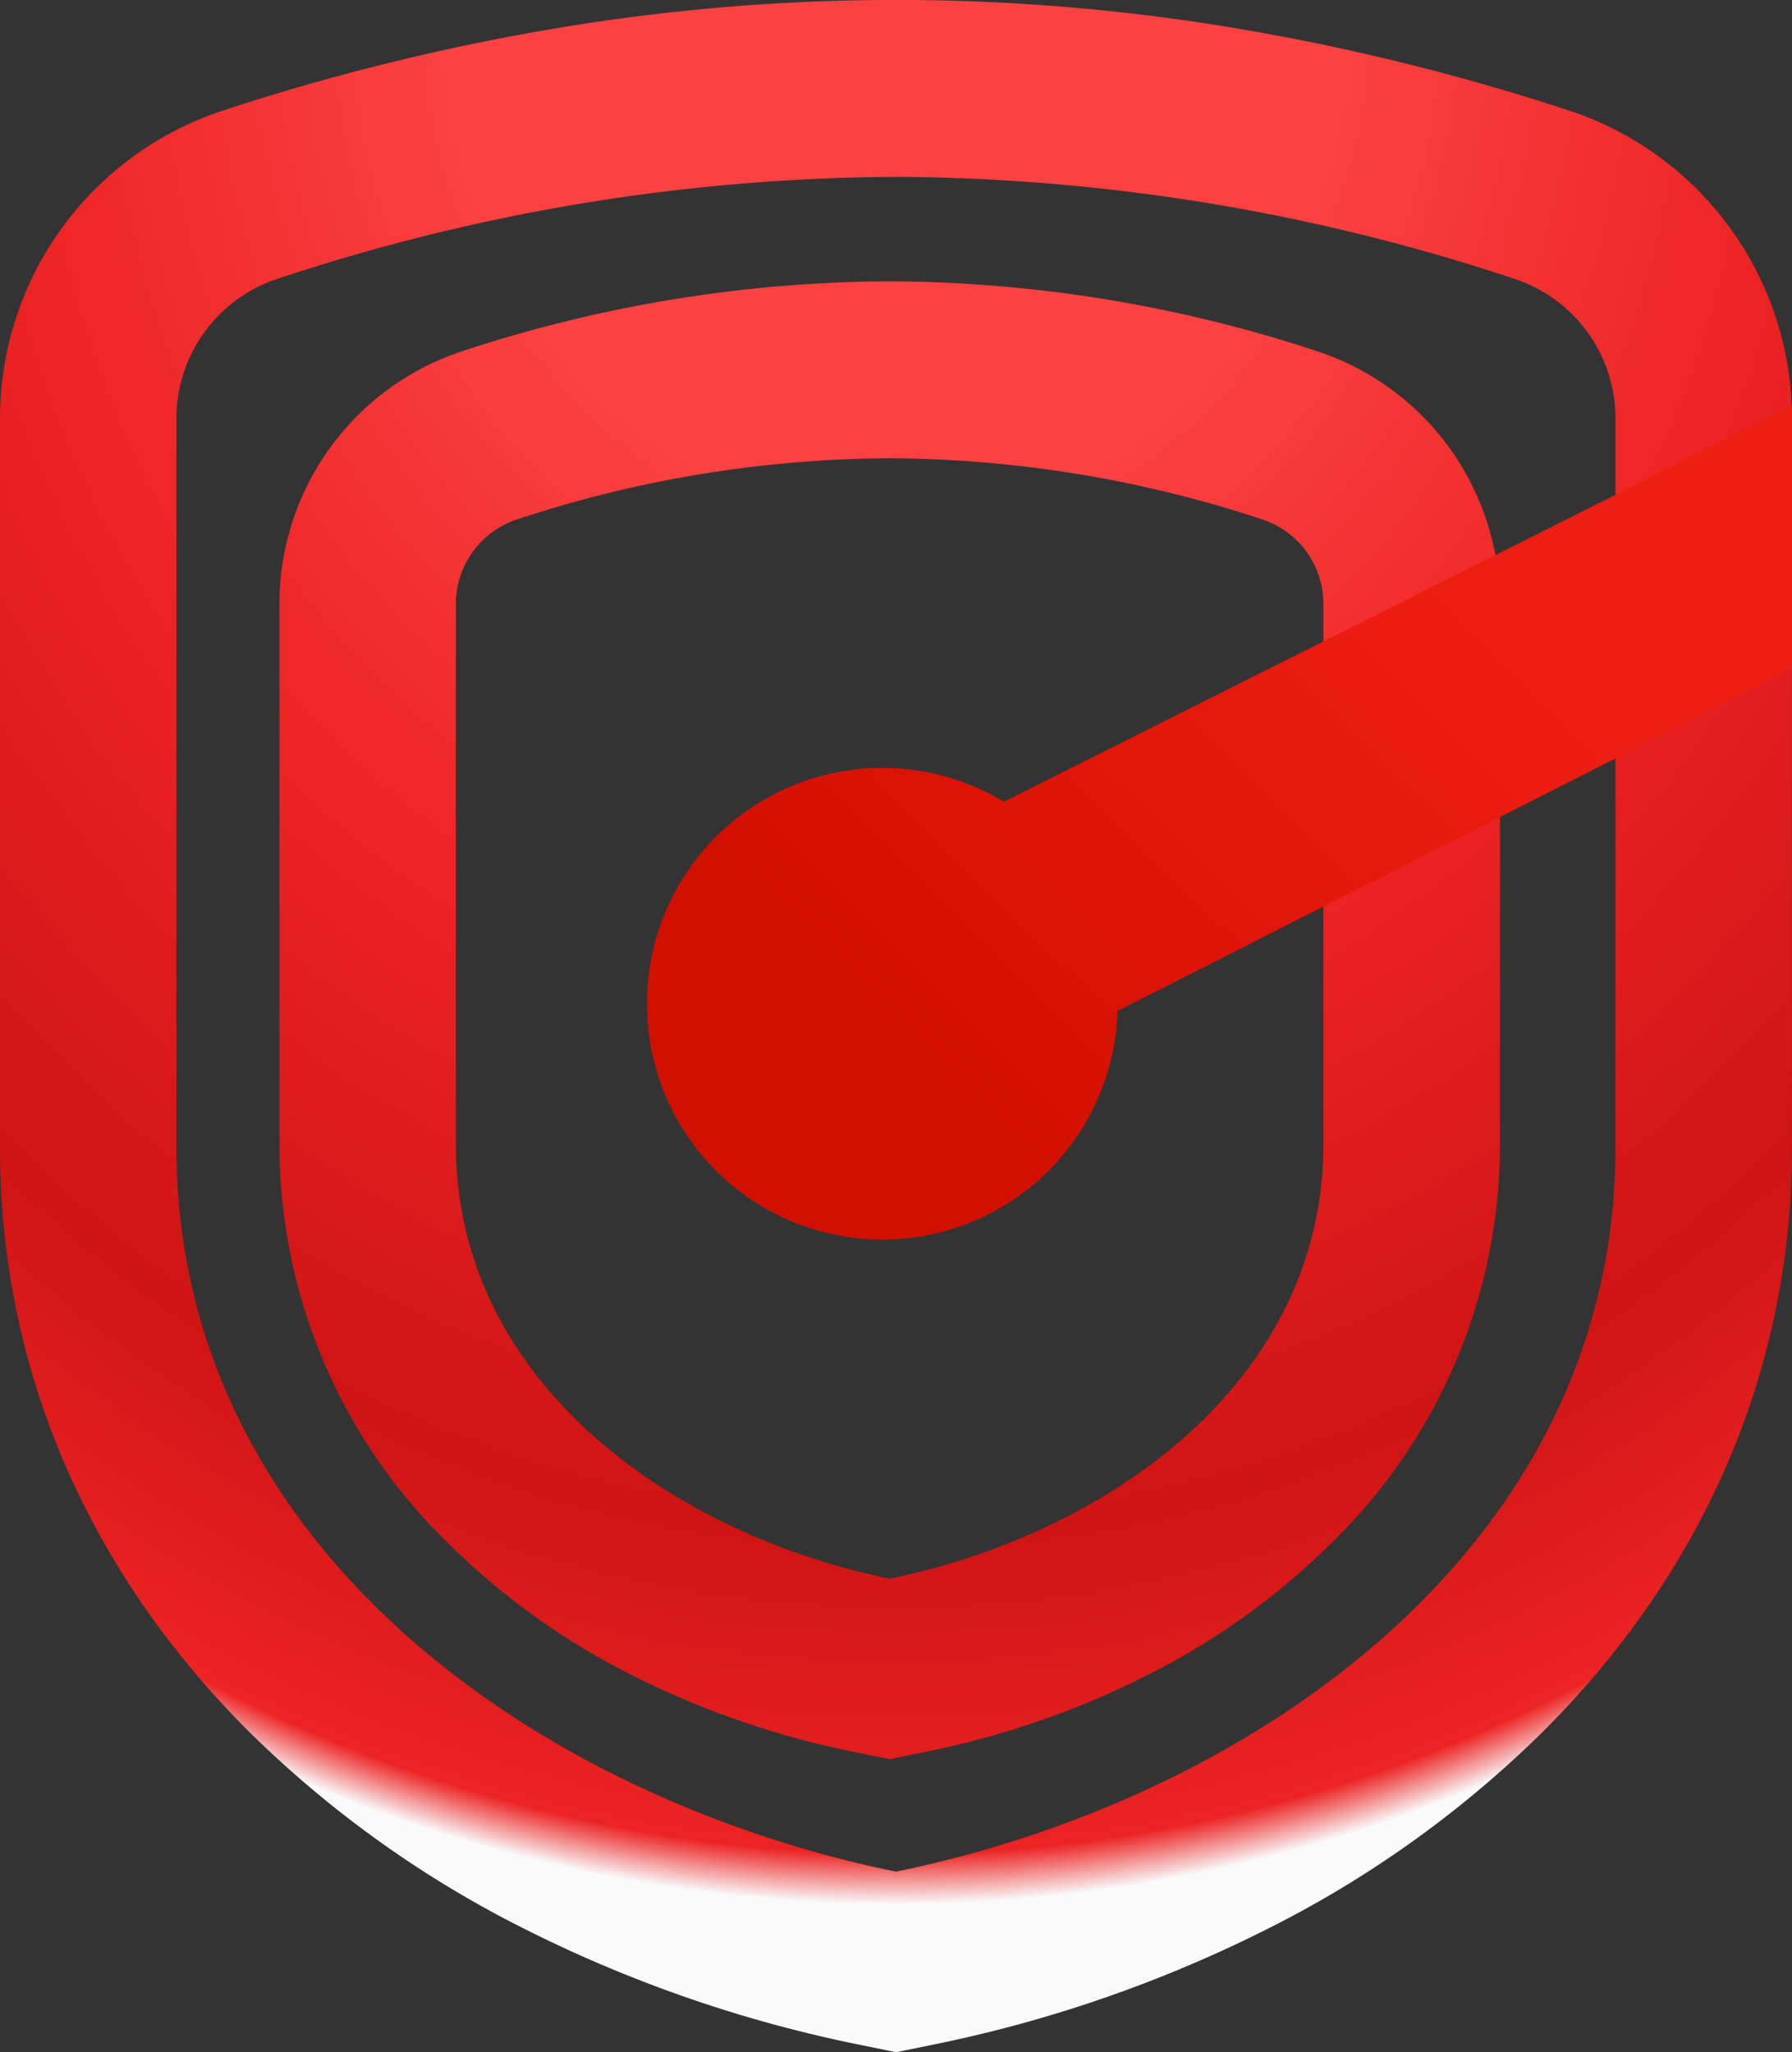 <svg xmlns="http://www.w3.org/2000/svg" xmlns:xlink="http://www.w3.org/1999/xlink" width="110.303" height="126.287" viewBox="0 0 110.303 126.287"><rect x="0" y="0" width="110.303" height="126.287" fill="#333333" stroke="none"/><defs><radialGradient id="a" cx="0.5" cy="0" r="1" gradientUnits="objectBoundingBox"><stop offset="0.249" stop-color="#fb4141"/><stop offset="0.498" stop-color="#ec2323"/><stop offset="0.75" stop-color="#cf1414"/><stop offset="0.905" stop-color="#ec2323"/><stop offset="0.93" stop-color="#fafafb"/></radialGradient><linearGradient id="b" x1="0.925" y1="0.184" x2="0.2" y2="0.722" gradientUnits="objectBoundingBox"><stop offset="0" stop-color="#ed1e13"/><stop offset="0.326" stop-color="#eb1c11"/><stop offset="1" stop-color="#d21000"/></linearGradient></defs><path d="M52.977,125.842A81.839,81.839,0,0,1,32.089,118.6a66.49,66.49,0,0,1-16.809-12.085C5.284,96.51,0,84.1,0,70.612V25.776A19.954,19.954,0,0,1,13.732,6.8,140.008,140.008,0,0,1,34.47,1.7a126.386,126.386,0,0,1,41.364,0A139.969,139.969,0,0,1,96.571,6.8,19.954,19.954,0,0,1,110.3,25.776V70.612c0,13.483-5.284,25.9-15.279,35.9A66.491,66.491,0,0,1,78.215,118.6a81.827,81.827,0,0,1-20.888,7.244l-2.174.445ZM17.1,17.152a9.05,9.05,0,0,0-6.241,8.624V70.612c0,24.518,22.244,40.049,44.29,44.564,22.046-4.515,44.29-20.047,44.29-44.564V25.776A9.05,9.05,0,0,0,93.2,17.152a122.335,122.335,0,0,0-38.048-6.267A122.336,122.336,0,0,0,17.1,17.152ZM52.6,107.814A53.846,53.846,0,0,1,38.7,102.983a44.249,44.249,0,0,1-11.239-8.138A34.173,34.173,0,0,1,17.2,70.4V37.177A16.372,16.372,0,0,1,28.49,21.6a84.872,84.872,0,0,1,26.273-4.287A84.872,84.872,0,0,1,81.035,21.6,16.372,16.372,0,0,1,92.326,37.177V70.4A34.173,34.173,0,0,1,82.061,94.845a44.249,44.249,0,0,1-11.239,8.138,53.858,53.858,0,0,1-13.894,4.831l-2.165.441ZM31.845,31.957a5.476,5.476,0,0,0-3.785,5.22V70.4c0,14.716,13.411,24.037,26.7,26.746,13.291-2.709,26.7-12.03,26.7-26.746V37.177a5.476,5.476,0,0,0-3.785-5.22A74.067,74.067,0,0,0,54.762,28.2,74.063,74.063,0,0,0,31.845,31.957Z" fill="url(#a)"/><path d="M0,36.77A14.48,14.48,0,0,1,21.964,24.34L70.476,0V16.167L28.958,37.215A14.482,14.482,0,0,1,0,36.77Z" transform="translate(39.827 24.998)" fill="url(#b)"/></svg>